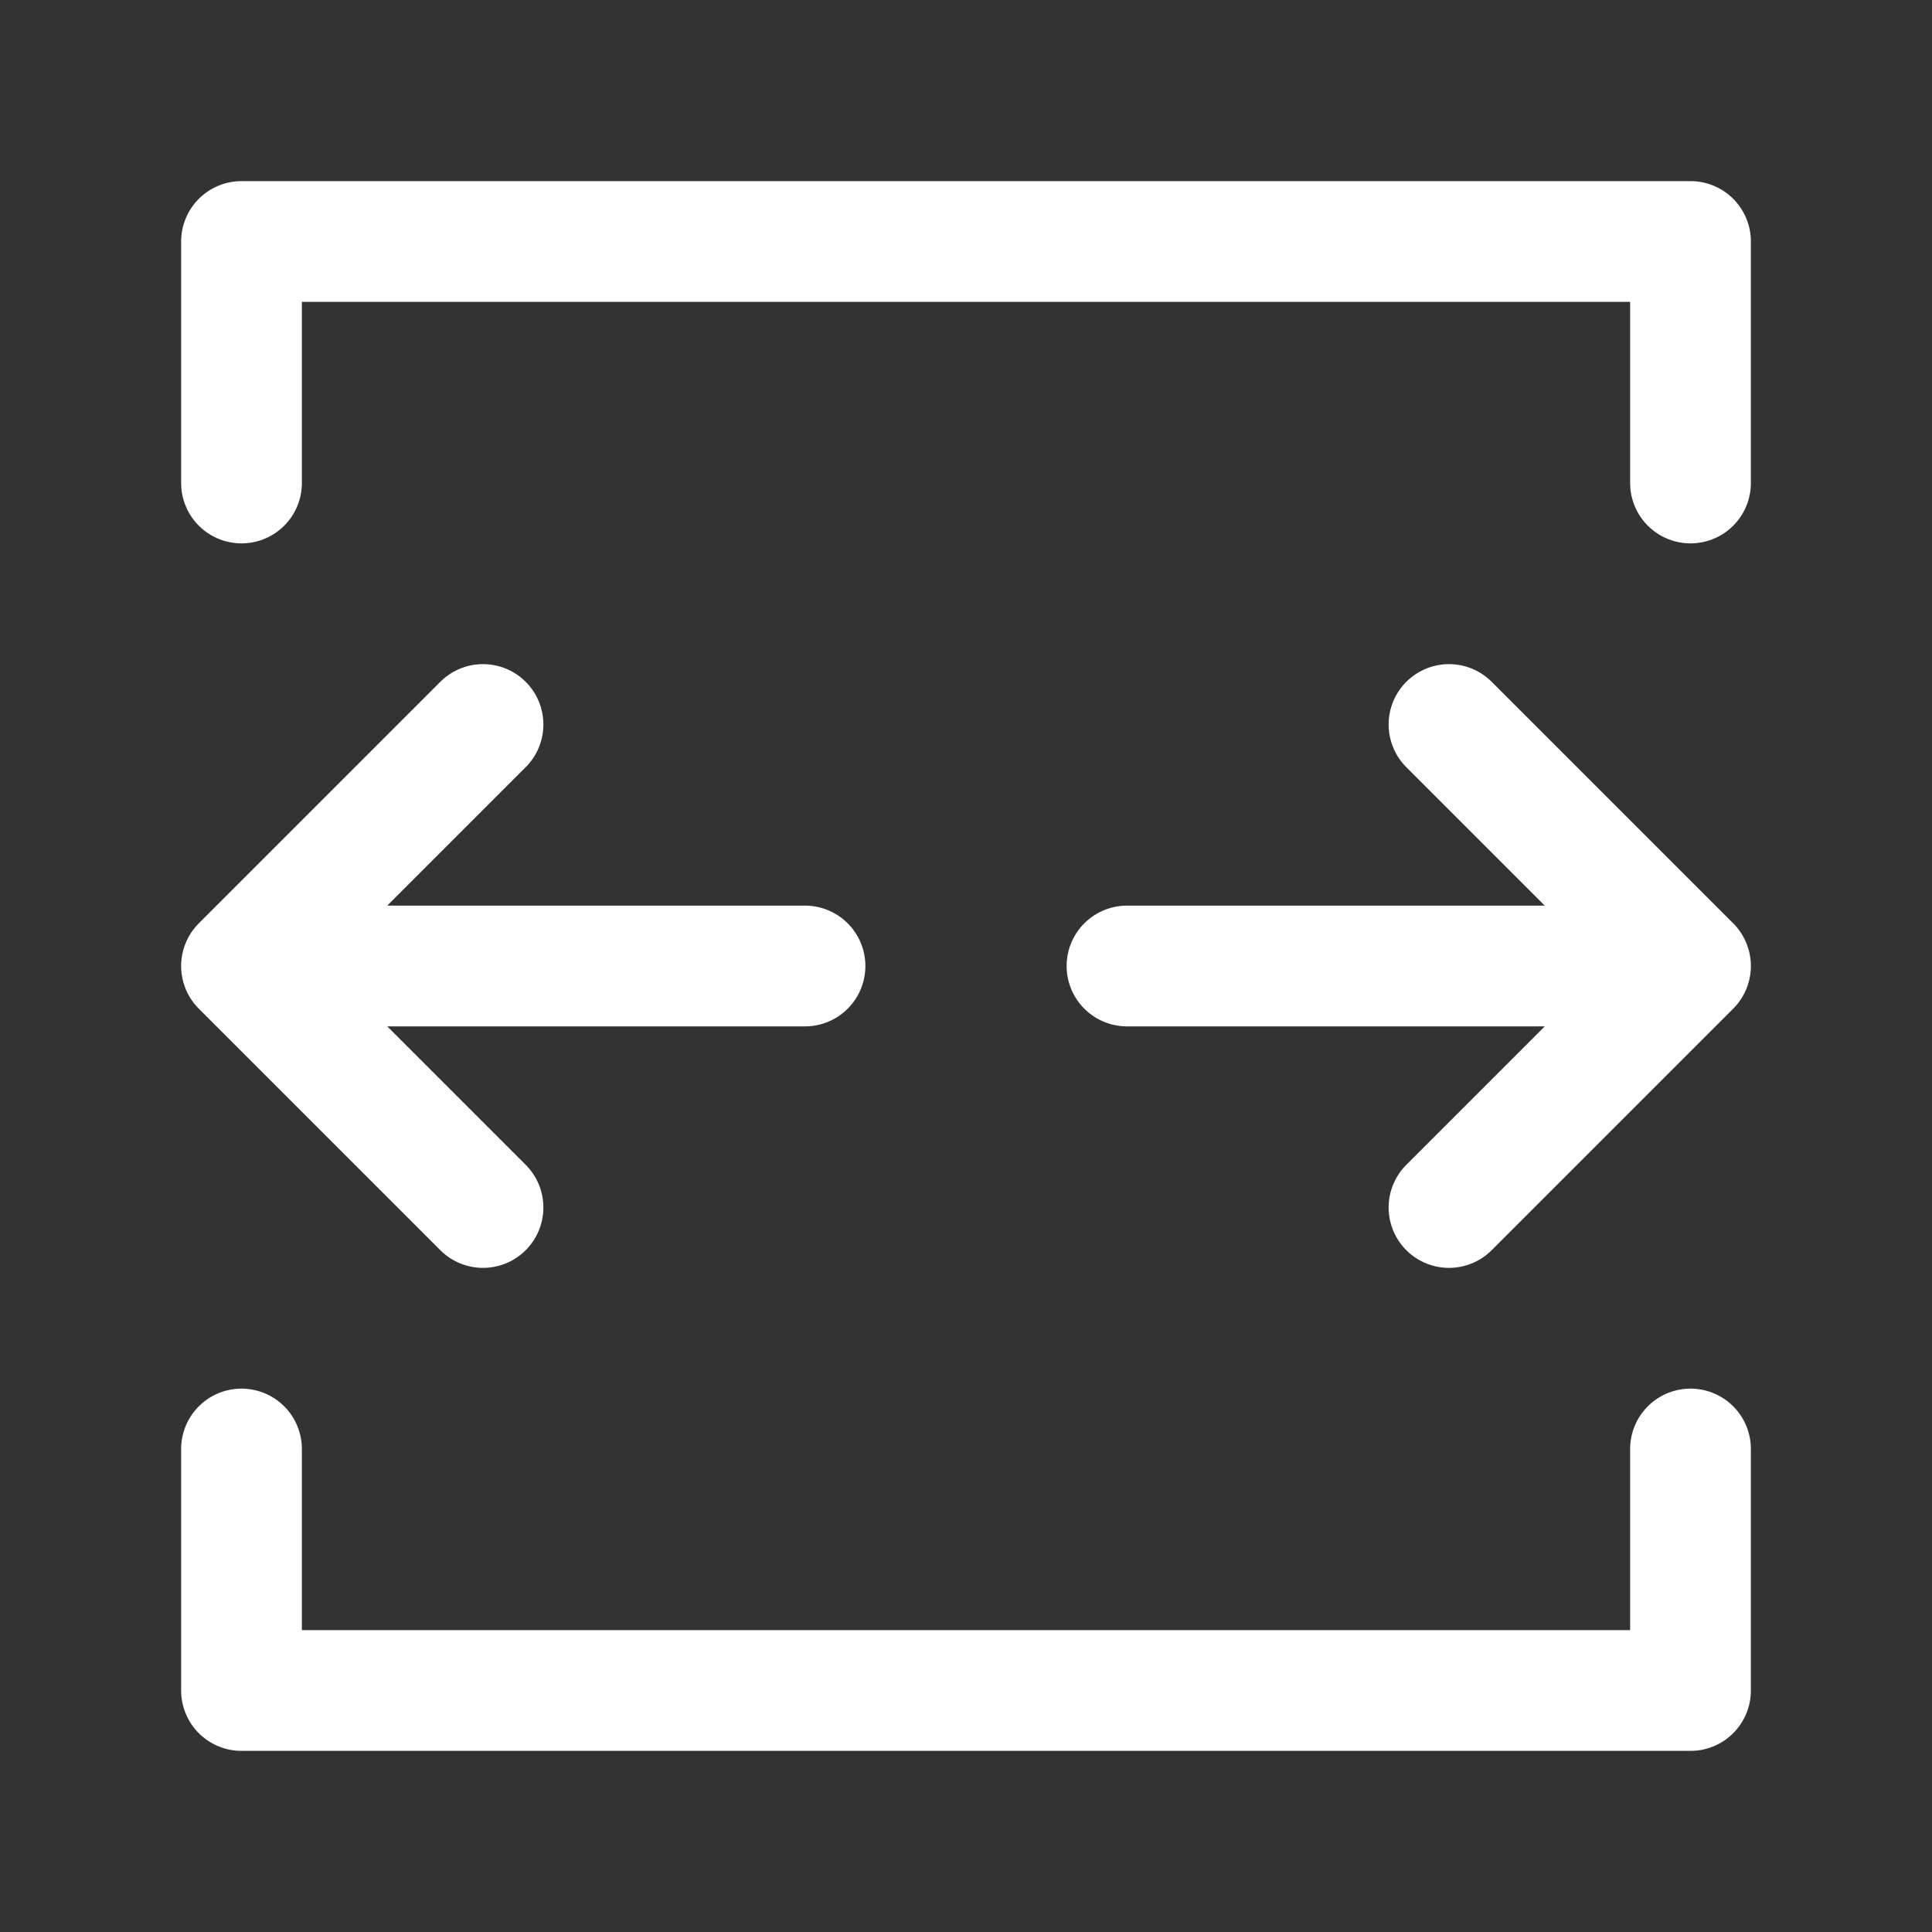 <svg xmlns="http://www.w3.org/2000/svg" class="icon icon-tabler icon-tabler-viewport-wide" width="24" height="24" viewBox="0 0 24 24" stroke-width="1.5" stroke="#ffffff" fill="none" stroke-linecap="round" stroke-linejoin="round"><rect x="0" y="0" width="24" height="24" fill="#333333" stroke="none"/>  <path stroke="none" d="M0 0h24v24H0z" fill="none"/>  <path d="M10 12h-7l3 -3m0 6l-3 -3" />  <path d="M14 12h7l-3 -3m0 6l3 -3" />  <path d="M3 6v-3h18v3" />  <path d="M3 18v3h18v-3" /></svg>